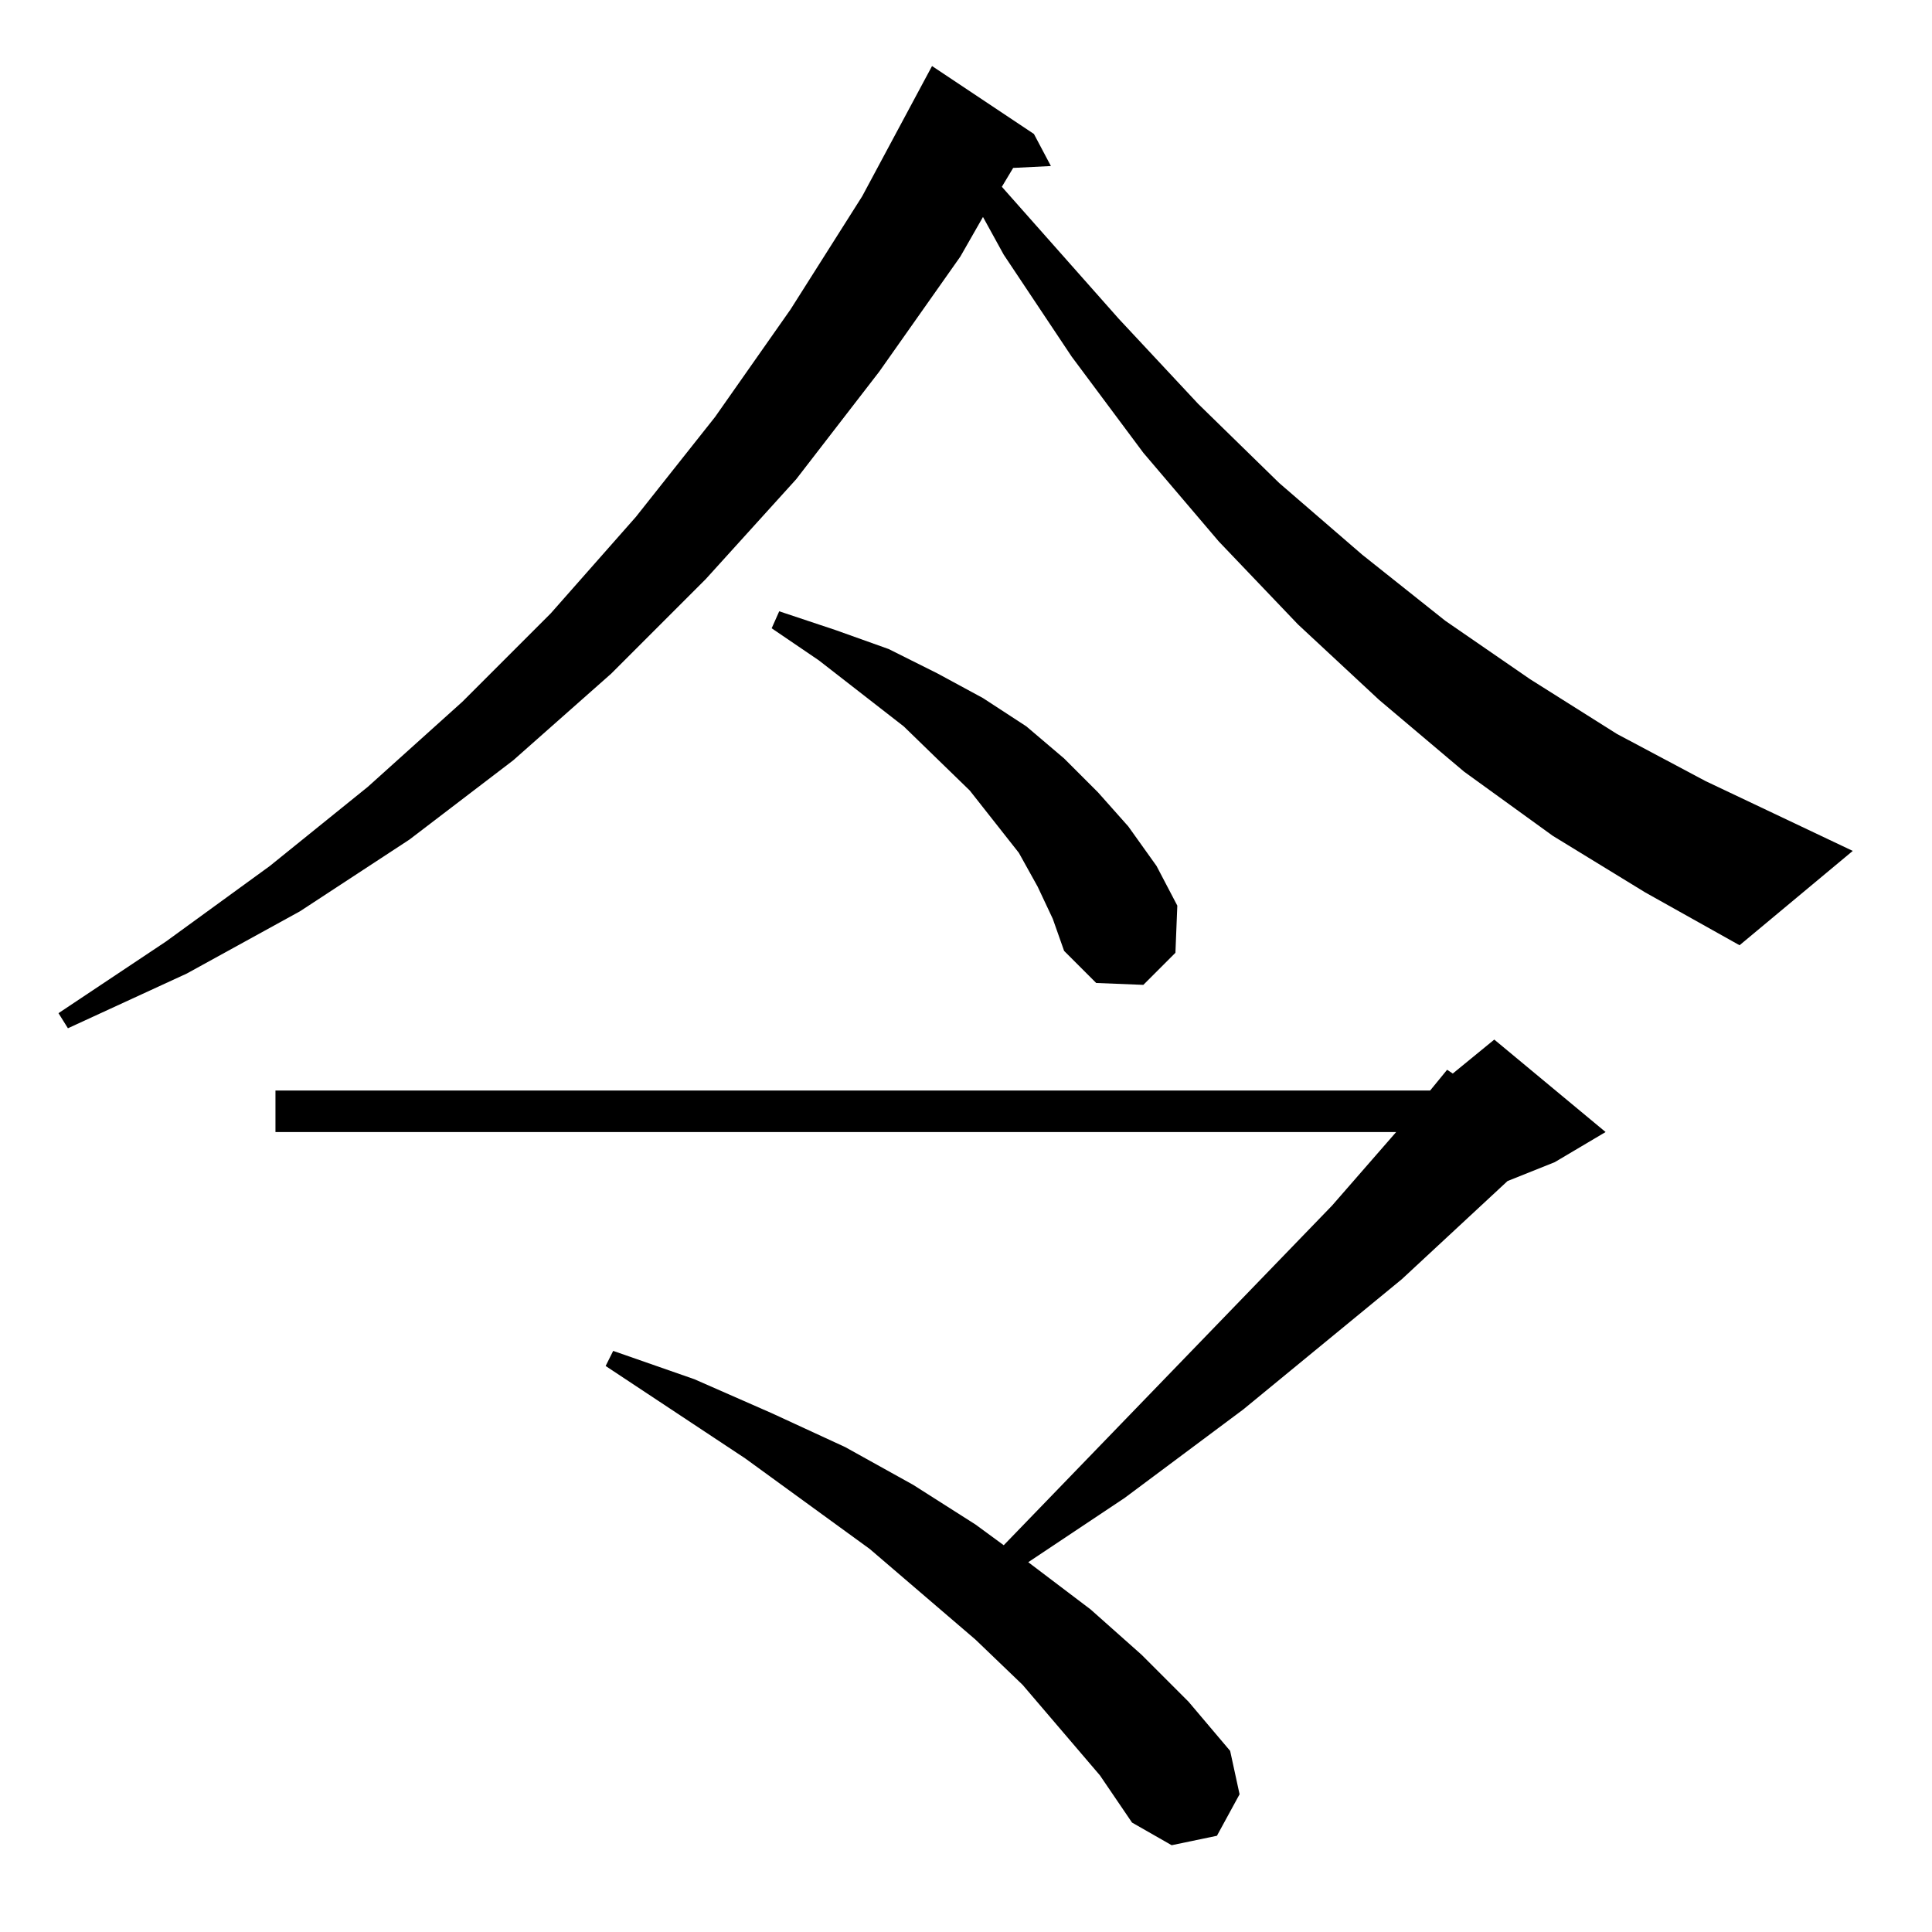 <?xml version="1.0" standalone="no"?>
<!DOCTYPE svg PUBLIC "-//W3C//DTD SVG 1.1//EN" "http://www.w3.org/Graphics/SVG/1.1/DTD/svg11.dtd" >
<svg xmlns="http://www.w3.org/2000/svg" xmlns:xlink="http://www.w3.org/1999/xlink" version="1.1" viewBox="0 -144 1024 1024">
  <g transform="matrix(1 0 0 -1 0 880)">
   <path fill="currentColor"
d="M583 83l-41 48l-25 24l-56 48l-66 48l-74 49l4 8l43 -15l41 -18l39 -18l36 -20l33 -21l15 -11l174 180l34 39h-594v22h612l9 11l3 -2l22 18l59 -49l-27 -16l-25 -10l-56 -52l-84 -69l-63 -47l-51 -34l33 -25l27 -24l25 -25l22 -26l5 -23l-12 -22l-24 -5l-21 12zM550 554
l-10 18l-26 33l-35 34l-45 35l-25 17l4 9l30 -10l28 -10l26 -13l24 -13l23 -15l20 -17l18 -18l16 -18l15 -21l11 -21l-1 -25l-17 -17l-25 1l-17 17l-6 17zM823 581l-47 34l-45 38l-43 40l-42 44l-40 47l-38 51l-36 54l-11 20l-12 -21l-43 -61l-44 -57l-48 -53l-50 -50
l-52 -46l-55 -42l-58 -38l-60 -33l-63 -29l-5 8l57 38l55 40l52 42l50 45l47 47l45 51l42 53l40 57l38 60l37 69l54 -36l9 -17l-20 -1l-6 -10l62 -70l42 -45l43 -42l44 -38l44 -35l45 -31l46 -29l47 -25l78 -37l-60 -50l-50 28z" />
  </g>

</svg>
